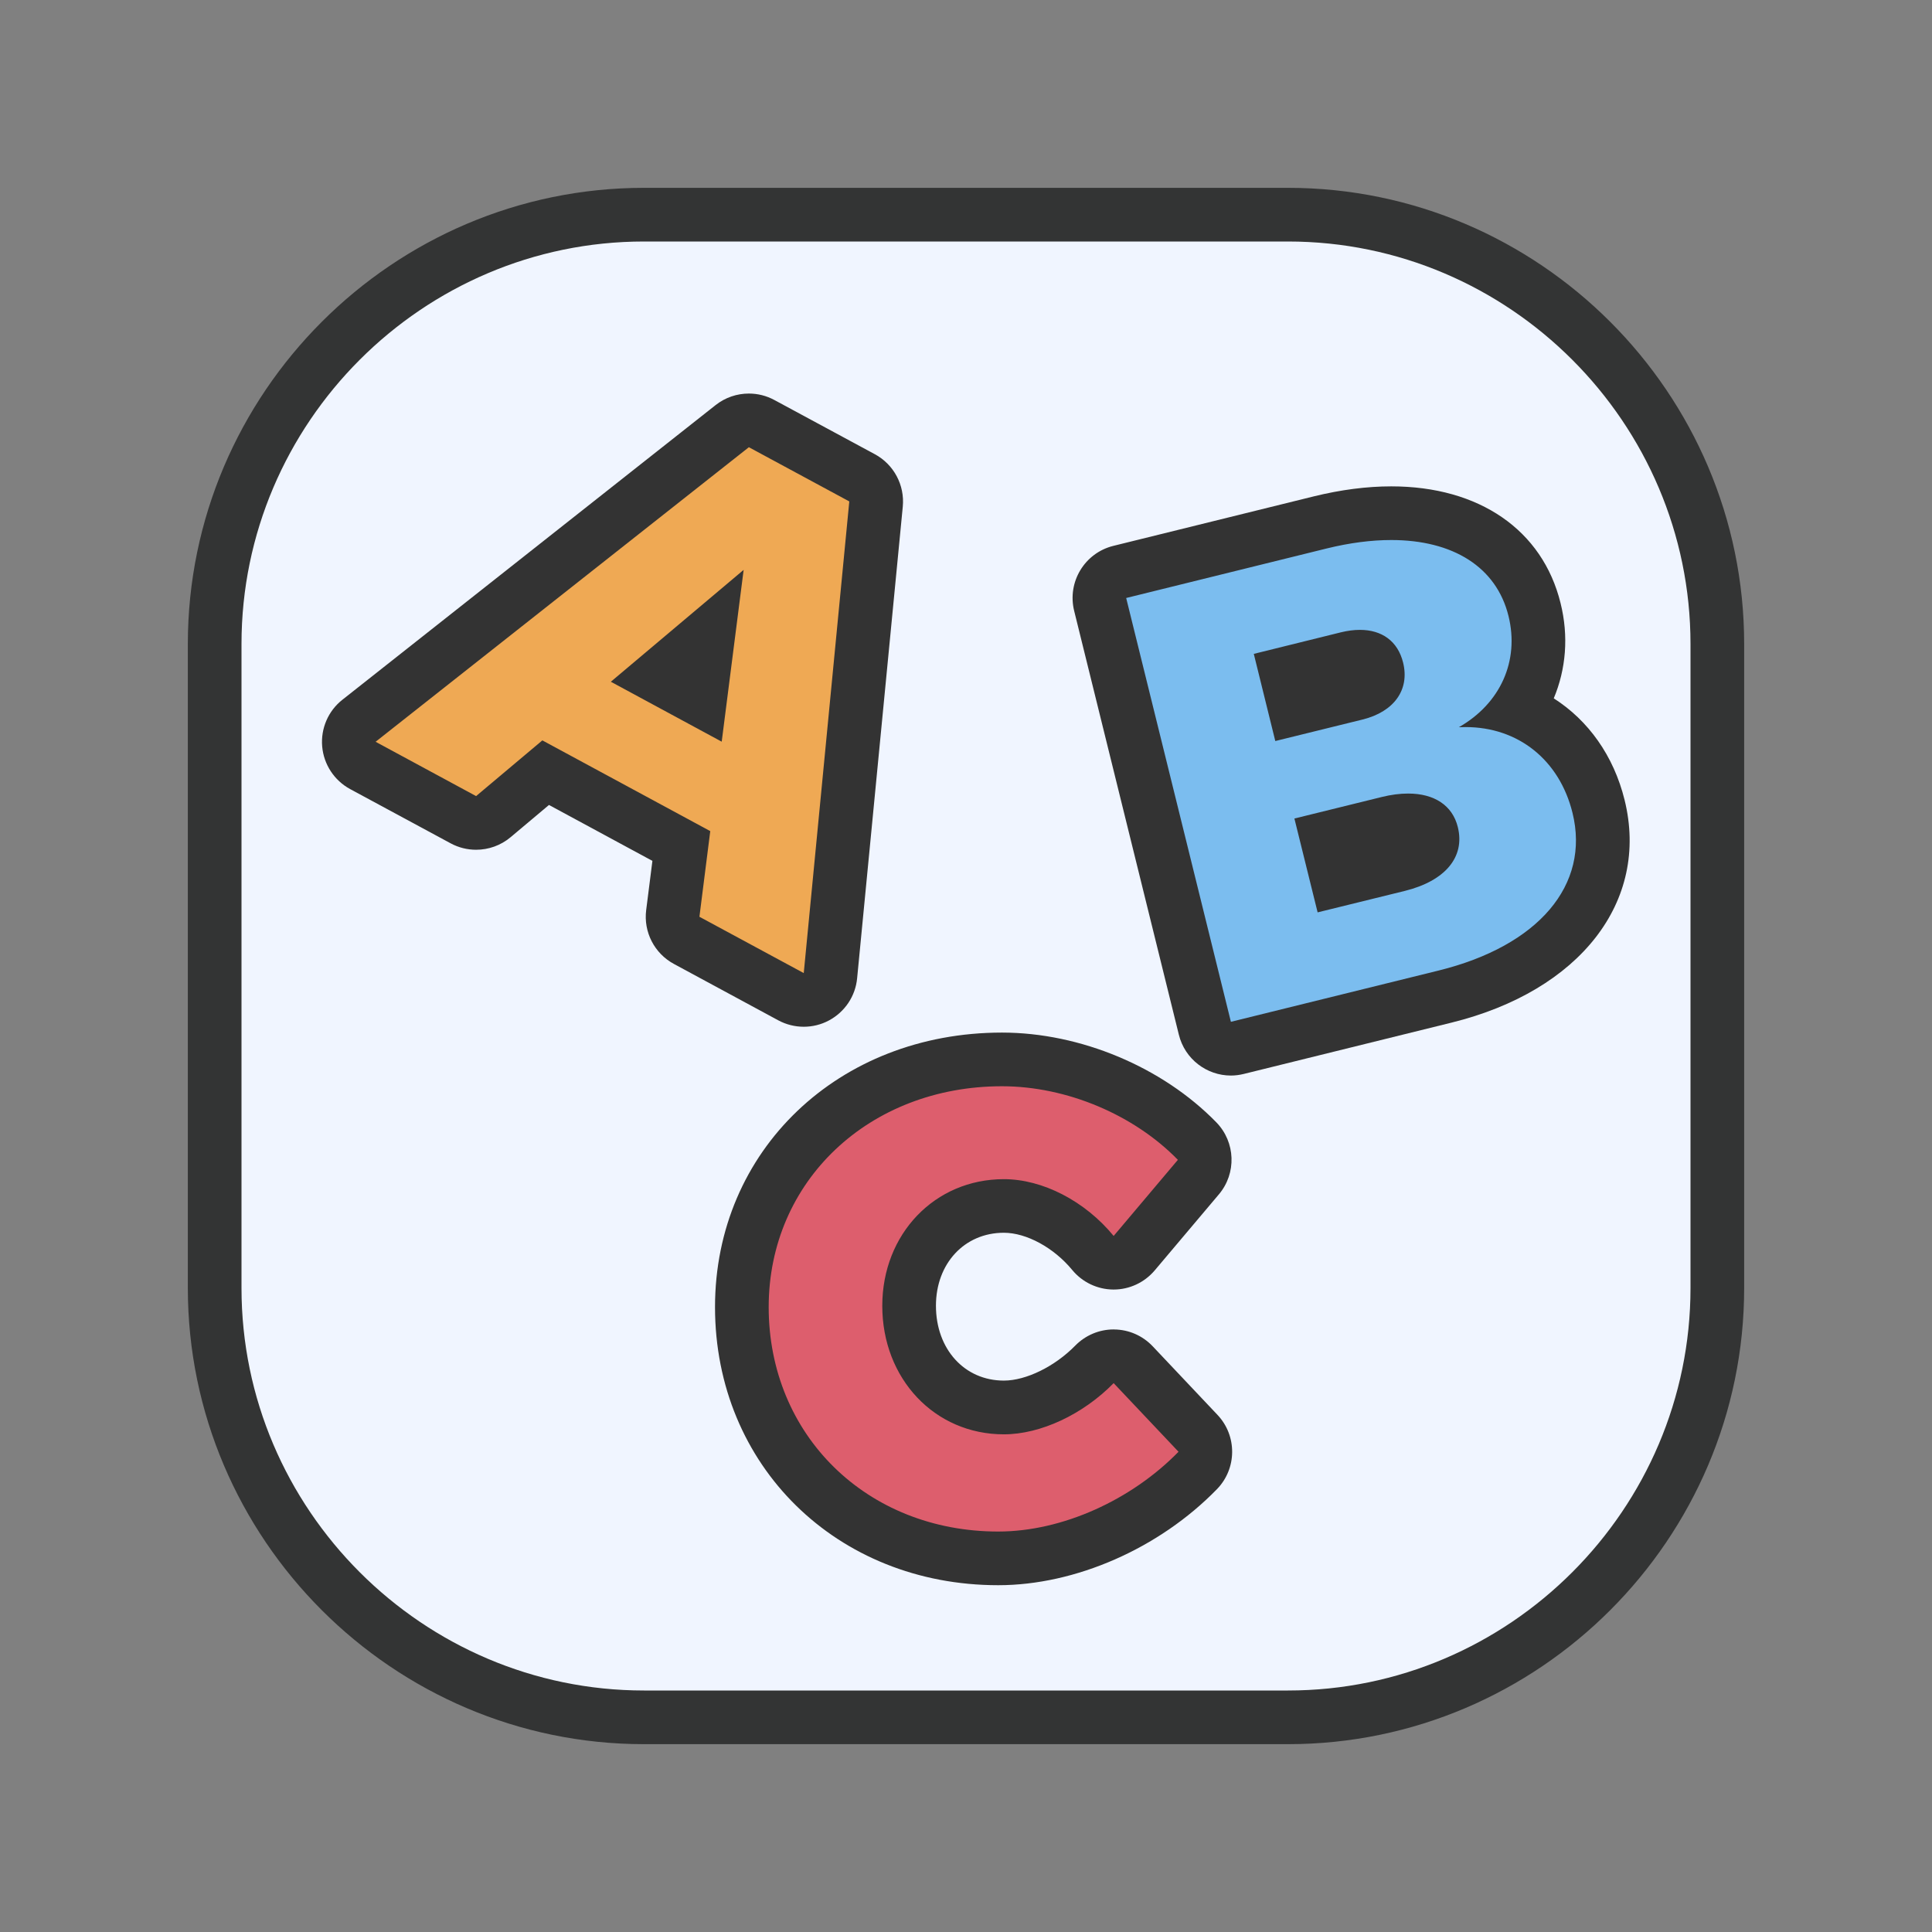 <svg width="54" height="54" viewBox="0 0 54 54" fill="none" xmlns="http://www.w3.org/2000/svg">
<rect x="0" y="0" width="54" height="54" fill="#808080" stroke="none"/>
<mask id="mask0" mask-type="alpha" maskUnits="userSpaceOnUse" x="4" y="4" width="48" height="48">
<rect x="4" y="4" width="48" height="48" fill="#C4C4C4"/>
</mask>
<g mask="url(#mask0)">
<path d="M36 48H18C11.4 48 6 42.6 6 36V18C6 11.4 11.4 6 18 6H36C42.601 6 48 11.4 48 18V36C48 42.6 42.601 48 36 48Z" fill="#F0F5FF" stroke="#333434" stroke-width="1.5" stroke-miterlimit="10" stroke-linecap="round" stroke-linejoin="round"/>
</g>
<path d="M22.463 27.947C22.341 27.947 22.218 27.917 22.108 27.858L19.192 26.283C18.921 26.136 18.767 25.836 18.805 25.529L19.043 23.645L15.249 21.596L13.79 22.824C13.65 22.941 13.479 23 13.306 23C13.184 23 13.062 22.971 12.95 22.91L10.143 21.394C9.92 21.274 9.773 21.05 9.752 20.798C9.73 20.547 9.836 20.301 10.034 20.145L20.466 11.911C20.602 11.805 20.767 11.75 20.931 11.75C21.053 11.75 21.175 11.779 21.288 11.84L24.096 13.356C24.36 13.499 24.515 13.787 24.485 14.088L23.21 27.27C23.186 27.52 23.038 27.741 22.817 27.86C22.706 27.918 22.585 27.947 22.463 27.947ZM19.567 19.549L19.797 17.739L18.399 18.918L19.567 19.549Z" fill="#EFA954"/>
<path d="M20.931 12.5L23.738 14.015L22.465 27.198L19.549 25.624L19.852 23.23L15.159 20.694L13.307 22.251L10.498 20.733L20.931 12.5ZM20.785 15.928L17.073 19.055L20.172 20.73L20.785 15.928ZM20.931 11C20.601 11 20.273 11.108 20.002 11.322L9.57 19.558C9.174 19.87 8.962 20.361 9.005 20.864C9.049 21.367 9.342 21.814 9.786 22.055L12.595 23.571C12.819 23.692 13.063 23.751 13.307 23.751C13.653 23.751 13.996 23.632 14.273 23.399L15.344 22.499L18.235 24.062L18.061 25.436C17.983 26.05 18.291 26.649 18.837 26.943L21.752 28.518C21.974 28.638 22.22 28.698 22.465 28.698C22.706 28.698 22.95 28.64 23.169 28.522C23.613 28.285 23.91 27.843 23.957 27.342L25.233 14.16C25.291 13.56 24.983 12.982 24.453 12.696L21.645 11.181C21.422 11.06 21.177 11 20.931 11Z" fill="#333333"/>
<path d="M34.406 29.311C34.069 29.311 33.761 29.082 33.676 28.741L30.752 16.895C30.651 16.492 30.898 16.086 31.299 15.987L36.904 14.603C37.597 14.432 38.264 14.345 38.886 14.345C40.977 14.345 42.474 15.352 42.891 17.038C43.139 18.041 42.95 19.036 42.4 19.839C43.52 20.282 44.361 21.247 44.681 22.541C44.98 23.755 44.7 24.951 43.886 25.907C43.123 26.806 41.913 27.48 40.389 27.857L34.584 29.289C34.525 29.304 34.465 29.311 34.406 29.311ZM37.377 24.594L39.087 24.172C39.58 24.05 40.142 23.799 40.019 23.294C39.995 23.196 39.928 22.929 39.359 22.929C39.19 22.929 39.002 22.954 38.797 23.005L37.089 23.427L37.377 24.594ZM36.194 19.804L37.904 19.382C38.157 19.321 38.346 19.214 38.441 19.083C38.486 19.019 38.541 18.909 38.489 18.699C38.438 18.492 38.337 18.355 38.008 18.355C37.904 18.355 37.786 18.37 37.66 18.402L35.953 18.824L36.194 19.804Z" fill="#7BBDEF"/>
<path d="M38.886 15.094C40.609 15.094 41.825 15.846 42.163 17.217C42.472 18.47 41.94 19.661 40.776 20.326C40.839 20.323 40.901 20.322 40.964 20.322C42.434 20.322 43.587 21.241 43.952 22.72C44.449 24.734 43.002 26.438 40.209 27.127L34.404 28.56L31.477 16.714L37.081 15.33C37.727 15.171 38.333 15.094 38.886 15.094ZM35.645 20.712L38.084 20.111C38.962 19.894 39.406 19.281 39.217 18.519C39.069 17.919 38.623 17.605 38.01 17.605C37.843 17.605 37.667 17.628 37.481 17.673L35.044 18.276L35.645 20.712ZM36.828 25.501L39.266 24.901C40.383 24.624 40.956 23.963 40.746 23.115C40.596 22.509 40.087 22.18 39.358 22.18C39.13 22.18 38.883 22.211 38.617 22.277L36.179 22.878L36.828 25.501ZM38.886 13.594C38.205 13.594 37.477 13.688 36.724 13.873L31.119 15.257C30.314 15.456 29.825 16.269 30.023 17.073L32.949 28.919C33.117 29.604 33.73 30.062 34.404 30.062C34.522 30.062 34.642 30.047 34.764 30.017L40.569 28.583C44.163 27.696 46.108 25.195 45.408 22.36C45.102 21.119 44.389 20.132 43.428 19.519C43.77 18.703 43.849 17.783 43.618 16.857C43.115 14.814 41.344 13.594 38.886 13.594Z" fill="#333333"/>
<path d="M27.901 43.559C23.817 43.559 20.736 40.538 20.736 36.534C20.736 32.587 23.861 29.612 28.008 29.612C30.002 29.612 32.092 30.487 33.461 31.896C33.73 32.171 33.745 32.608 33.495 32.902L31.701 35.029C31.558 35.198 31.348 35.295 31.128 35.295H31.122C30.899 35.293 30.689 35.194 30.549 35.022C29.893 34.225 28.916 33.709 28.059 33.709C26.549 33.709 25.41 34.909 25.41 36.499C25.41 38.12 26.549 39.341 28.059 39.341C28.881 39.341 29.875 38.868 30.593 38.136C30.733 37.992 30.927 37.911 31.128 37.911H31.134C31.337 37.913 31.532 37.998 31.674 38.145L33.486 40.063C33.761 40.356 33.758 40.814 33.477 41.102C32 42.617 29.863 43.559 27.901 43.559Z" fill="#DD5E6D"/>
<path d="M28.006 30.361C29.819 30.361 31.701 31.163 32.922 32.418L31.127 34.545C30.325 33.568 29.14 32.958 28.058 32.958C26.125 32.958 24.66 34.493 24.66 36.498C24.66 38.537 26.125 40.09 28.058 40.09C29.087 40.09 30.273 39.531 31.127 38.659L32.94 40.577C31.631 41.92 29.697 42.807 27.901 42.807C24.223 42.807 21.485 40.107 21.485 36.533C21.486 33.01 24.294 30.361 28.006 30.361ZM28.006 28.861C23.434 28.861 19.985 32.159 19.985 36.533C19.985 40.965 23.389 44.307 27.901 44.307C30.058 44.307 32.401 43.28 34.014 41.623C34.575 41.046 34.581 40.13 34.029 39.546L32.217 37.628C31.936 37.332 31.549 37.162 31.14 37.159C31.136 37.159 31.131 37.158 31.127 37.158C30.724 37.158 30.338 37.321 30.055 37.609C29.482 38.194 28.68 38.588 28.058 38.588C26.957 38.588 26.16 37.708 26.16 36.496C26.16 35.314 26.959 34.456 28.058 34.456C28.691 34.456 29.456 34.874 29.968 35.495C30.25 35.838 30.672 36.04 31.116 36.043H31.127C31.567 36.043 31.986 35.848 32.273 35.51L34.068 33.383C34.566 32.795 34.535 31.923 33.998 31.371C32.492 29.824 30.197 28.861 28.006 28.861Z" fill="#333333"/>
</svg>
